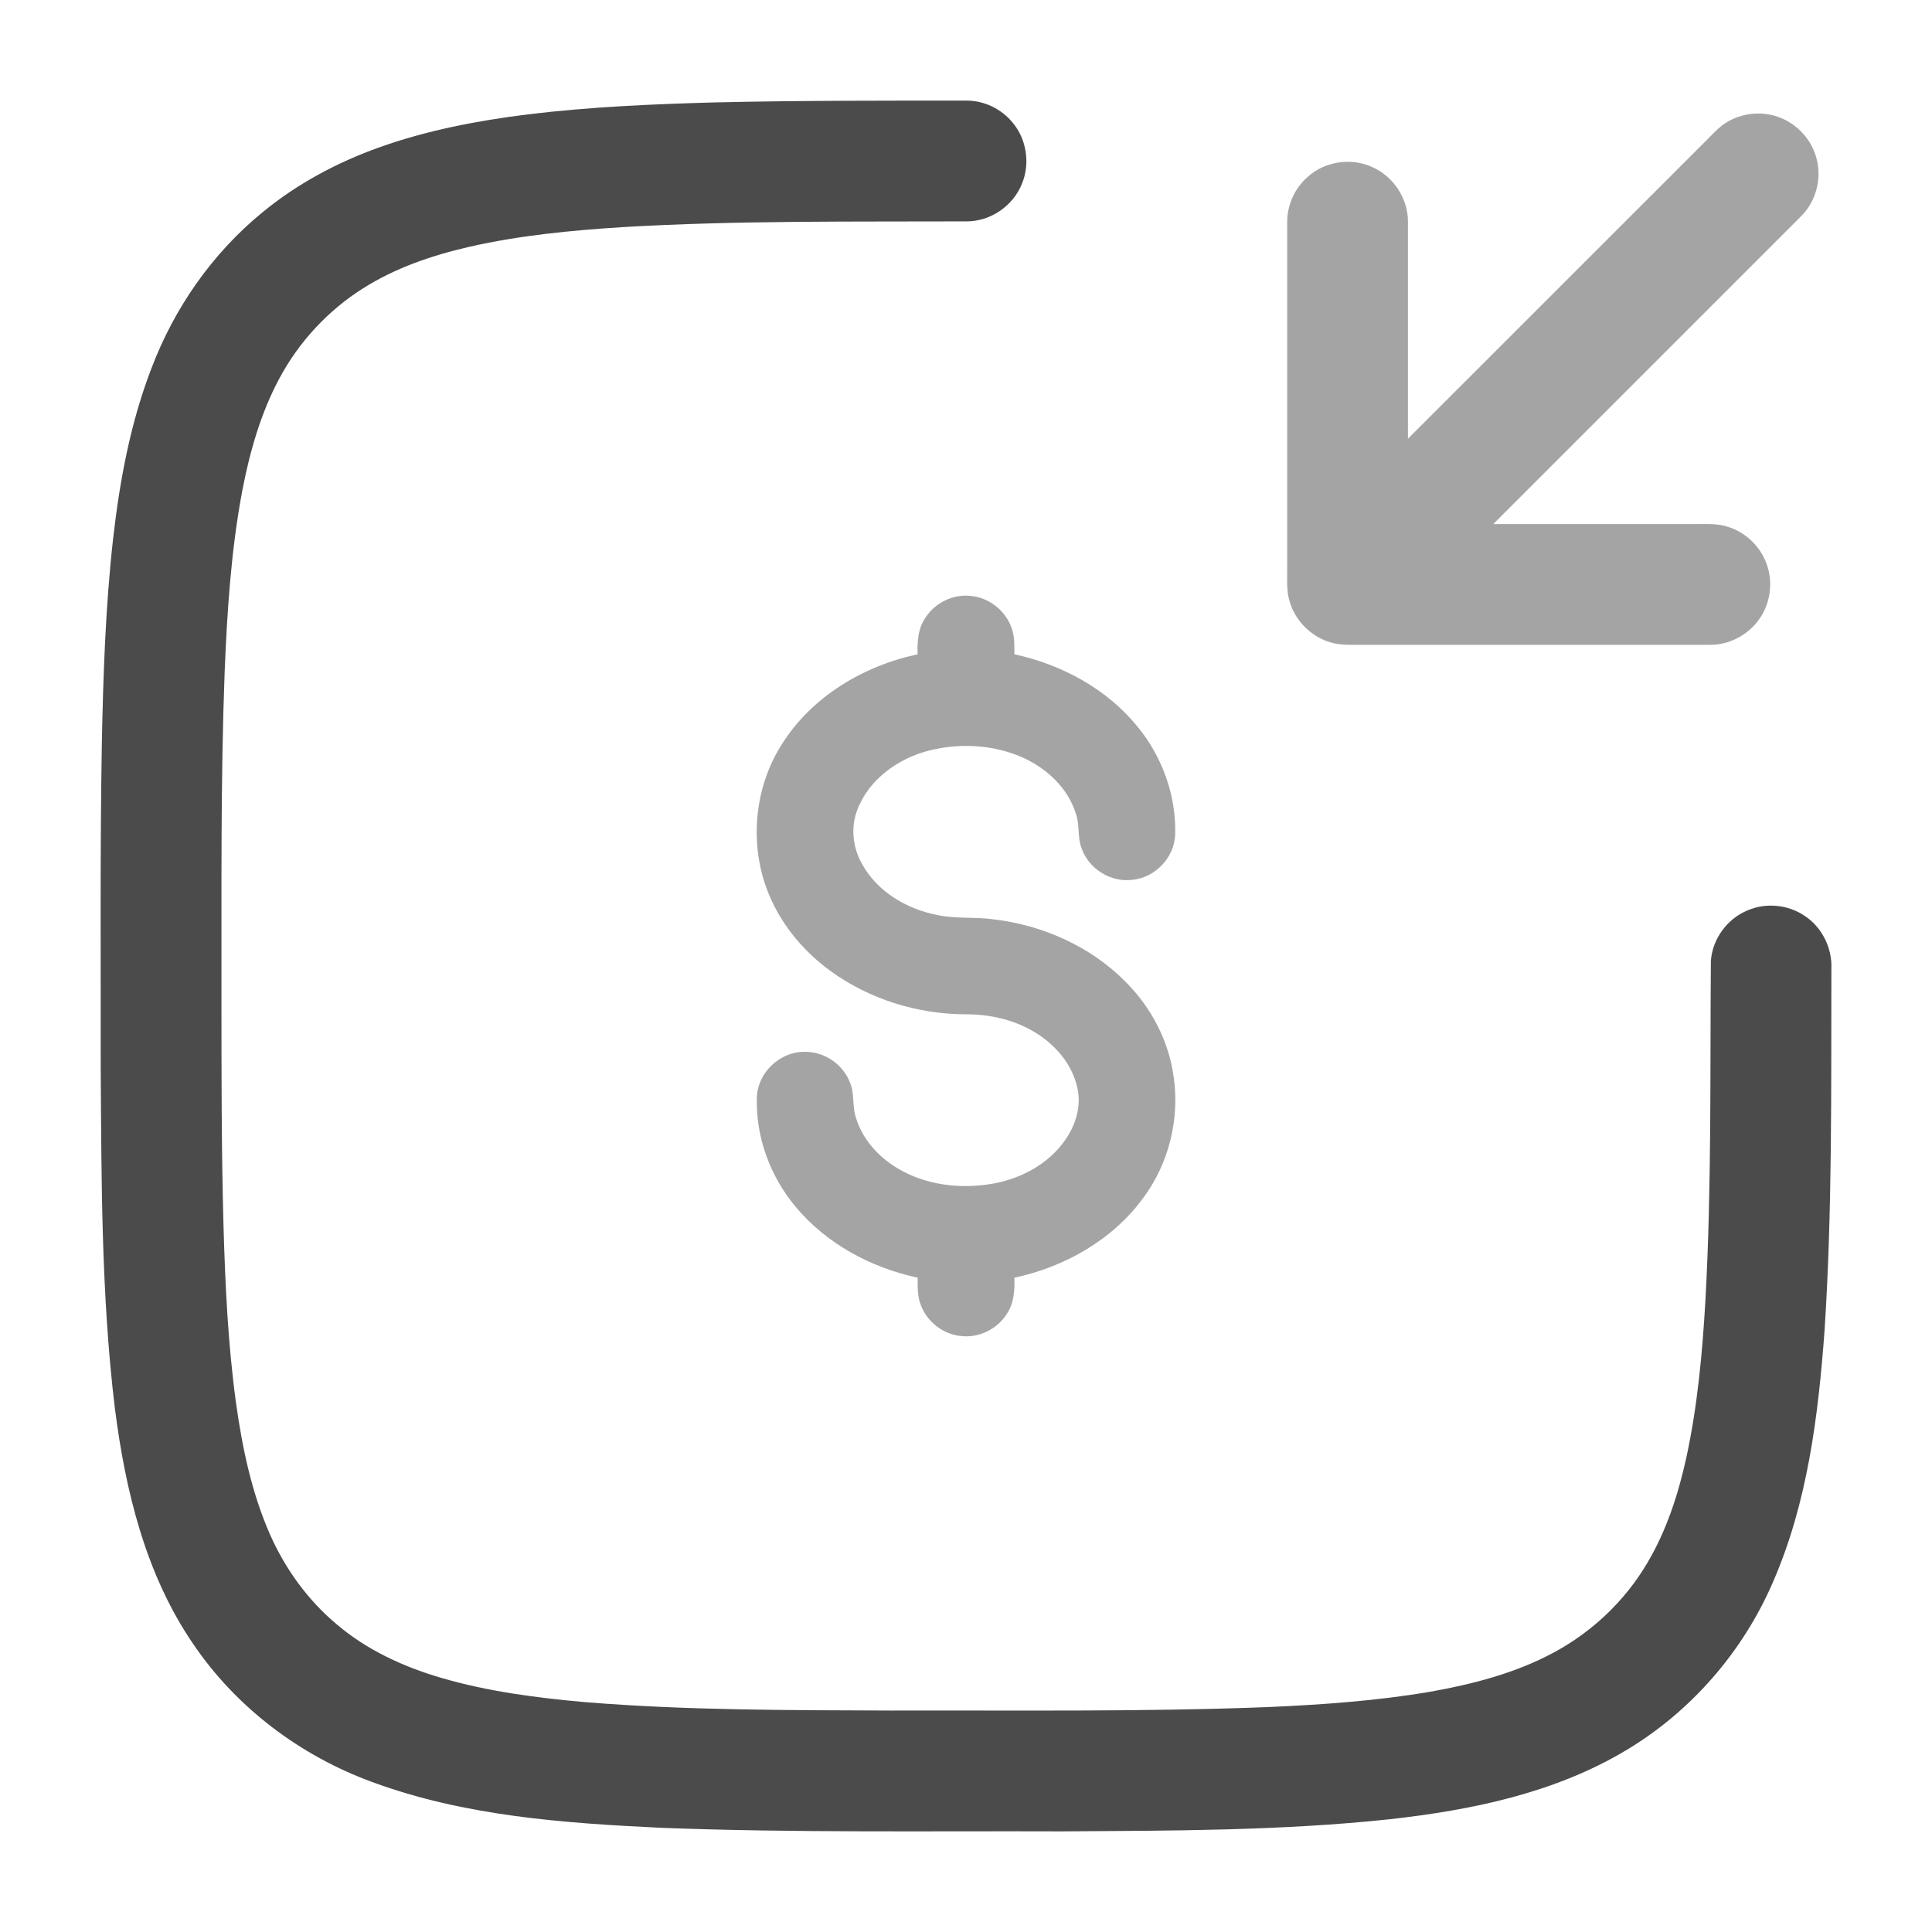 <svg width="24" height="24" viewBox="0 0 24 24" fill="none" xmlns="http://www.w3.org/2000/svg">
<path d="M8.891 1.272C9.928 1.248 10.964 1.25 12.001 1.25C12.222 1.247 12.44 1.352 12.58 1.524C12.754 1.731 12.799 2.035 12.694 2.285C12.584 2.56 12.3 2.753 12.004 2.75C10.582 2.755 9.159 2.738 7.739 2.821C7.099 2.862 6.457 2.923 5.83 3.066C5.368 3.172 4.912 3.327 4.51 3.582C4.075 3.856 3.714 4.246 3.471 4.7C3.239 5.132 3.104 5.609 3.011 6.088C2.871 6.83 2.822 7.585 2.791 8.338C2.74 9.698 2.753 11.059 2.751 12.42C2.751 13.351 2.751 14.282 2.776 15.212C2.797 15.948 2.831 16.685 2.93 17.415C3.008 17.976 3.124 18.538 3.353 19.059C3.542 19.488 3.824 19.878 4.184 20.179C4.555 20.495 5.006 20.703 5.471 20.84C6.054 21.012 6.659 21.09 7.262 21.144C8.529 21.248 9.801 21.244 11.07 21.249C12.631 21.245 14.192 21.266 15.751 21.206C16.426 21.176 17.102 21.129 17.769 21.015C18.296 20.921 18.824 20.785 19.298 20.53C19.778 20.273 20.187 19.885 20.463 19.416C20.702 19.014 20.848 18.563 20.948 18.108C21.088 17.462 21.148 16.801 21.186 16.142C21.263 14.742 21.242 13.34 21.253 11.939C21.271 11.664 21.458 11.409 21.714 11.307C21.938 11.212 22.207 11.237 22.41 11.372C22.629 11.511 22.761 11.771 22.75 12.031C22.746 13.531 22.763 15.034 22.665 16.532C22.587 17.592 22.453 18.671 22.024 19.654C21.65 20.521 21.002 21.267 20.189 21.749C19.306 22.275 18.278 22.486 17.267 22.599C15.917 22.743 14.557 22.741 13.201 22.75C11.541 22.744 9.879 22.769 8.219 22.706C7.007 22.648 5.771 22.561 4.624 22.137C3.731 21.811 2.936 21.213 2.402 20.425C1.808 19.559 1.556 18.514 1.426 17.486C1.257 16.084 1.261 14.668 1.251 13.258C1.253 11.919 1.242 10.579 1.265 9.24C1.282 8.389 1.31 7.538 1.405 6.692C1.487 5.974 1.619 5.256 1.88 4.579C2.164 3.826 2.64 3.143 3.265 2.634C3.694 2.281 4.191 2.016 4.713 1.83C5.307 1.618 5.931 1.499 6.556 1.421C7.33 1.327 8.111 1.293 8.891 1.272Z" fill="#4B4B4B"/>
<path opacity="0.5" d="M21.389 1.561C21.587 1.408 21.864 1.369 22.097 1.455C22.328 1.539 22.511 1.741 22.568 1.979C22.632 2.23 22.555 2.511 22.369 2.691C21.096 3.964 19.823 5.236 18.55 6.51C19.386 6.51 20.222 6.51 21.058 6.51C21.188 6.511 21.322 6.501 21.448 6.539C21.692 6.608 21.893 6.809 21.961 7.053C22.02 7.255 21.988 7.482 21.875 7.66C21.741 7.874 21.494 8.013 21.24 8.01C19.801 8.01 18.361 8.01 16.921 8.01C16.789 8.009 16.654 8.019 16.526 7.979C16.287 7.909 16.09 7.712 16.021 7.473C15.981 7.346 15.99 7.212 15.99 7.081C15.99 5.641 15.99 4.2 15.99 2.76C15.989 2.548 16.083 2.338 16.243 2.199C16.453 2.006 16.78 1.955 17.041 2.073C17.308 2.187 17.494 2.467 17.49 2.76C17.491 3.656 17.489 4.553 17.49 5.45C18.724 4.217 19.957 2.983 21.191 1.75C21.256 1.686 21.317 1.617 21.389 1.561Z" fill="#4B4B4B"/>
<path opacity="0.5" d="M11.504 7.662C11.624 7.483 11.845 7.378 12.06 7.403C12.289 7.423 12.495 7.589 12.568 7.806C12.606 7.909 12.6 8.02 12.601 8.128C13.188 8.254 13.75 8.557 14.132 9.028C14.44 9.403 14.615 9.889 14.598 10.376C14.585 10.656 14.348 10.902 14.07 10.929C13.8 10.966 13.523 10.793 13.435 10.536C13.383 10.401 13.414 10.251 13.367 10.114C13.269 9.791 13.002 9.542 12.699 9.408C12.332 9.246 11.907 9.227 11.52 9.329C11.147 9.43 10.796 9.684 10.653 10.052C10.563 10.275 10.593 10.533 10.712 10.739C10.902 11.079 11.265 11.293 11.641 11.366C11.868 11.416 12.102 11.388 12.332 11.419C12.949 11.49 13.551 11.756 13.988 12.202C14.303 12.519 14.521 12.935 14.58 13.38C14.655 13.899 14.521 14.445 14.211 14.868C13.831 15.397 13.231 15.738 12.601 15.872C12.606 16.025 12.597 16.189 12.508 16.32C12.39 16.509 12.163 16.622 11.941 16.597C11.721 16.578 11.521 16.425 11.442 16.22C11.395 16.11 11.399 15.989 11.4 15.872C10.818 15.747 10.263 15.449 9.881 14.988C9.566 14.611 9.385 14.119 9.402 13.625C9.415 13.324 9.687 13.066 9.989 13.066C10.232 13.059 10.469 13.216 10.557 13.444C10.616 13.575 10.586 13.724 10.626 13.861C10.7 14.135 10.901 14.363 11.141 14.508C11.496 14.724 11.933 14.775 12.338 14.703C12.688 14.64 13.028 14.457 13.233 14.16C13.362 13.977 13.433 13.745 13.385 13.522C13.321 13.21 13.091 12.955 12.819 12.802C12.572 12.662 12.285 12.6 12.002 12.6C11.404 12.6 10.803 12.415 10.318 12.063C9.963 11.805 9.673 11.449 9.522 11.034C9.31 10.455 9.376 9.779 9.706 9.256C10.075 8.659 10.722 8.272 11.399 8.128C11.393 7.967 11.405 7.796 11.504 7.662Z" fill="#4B4B4B"/>
</svg>
